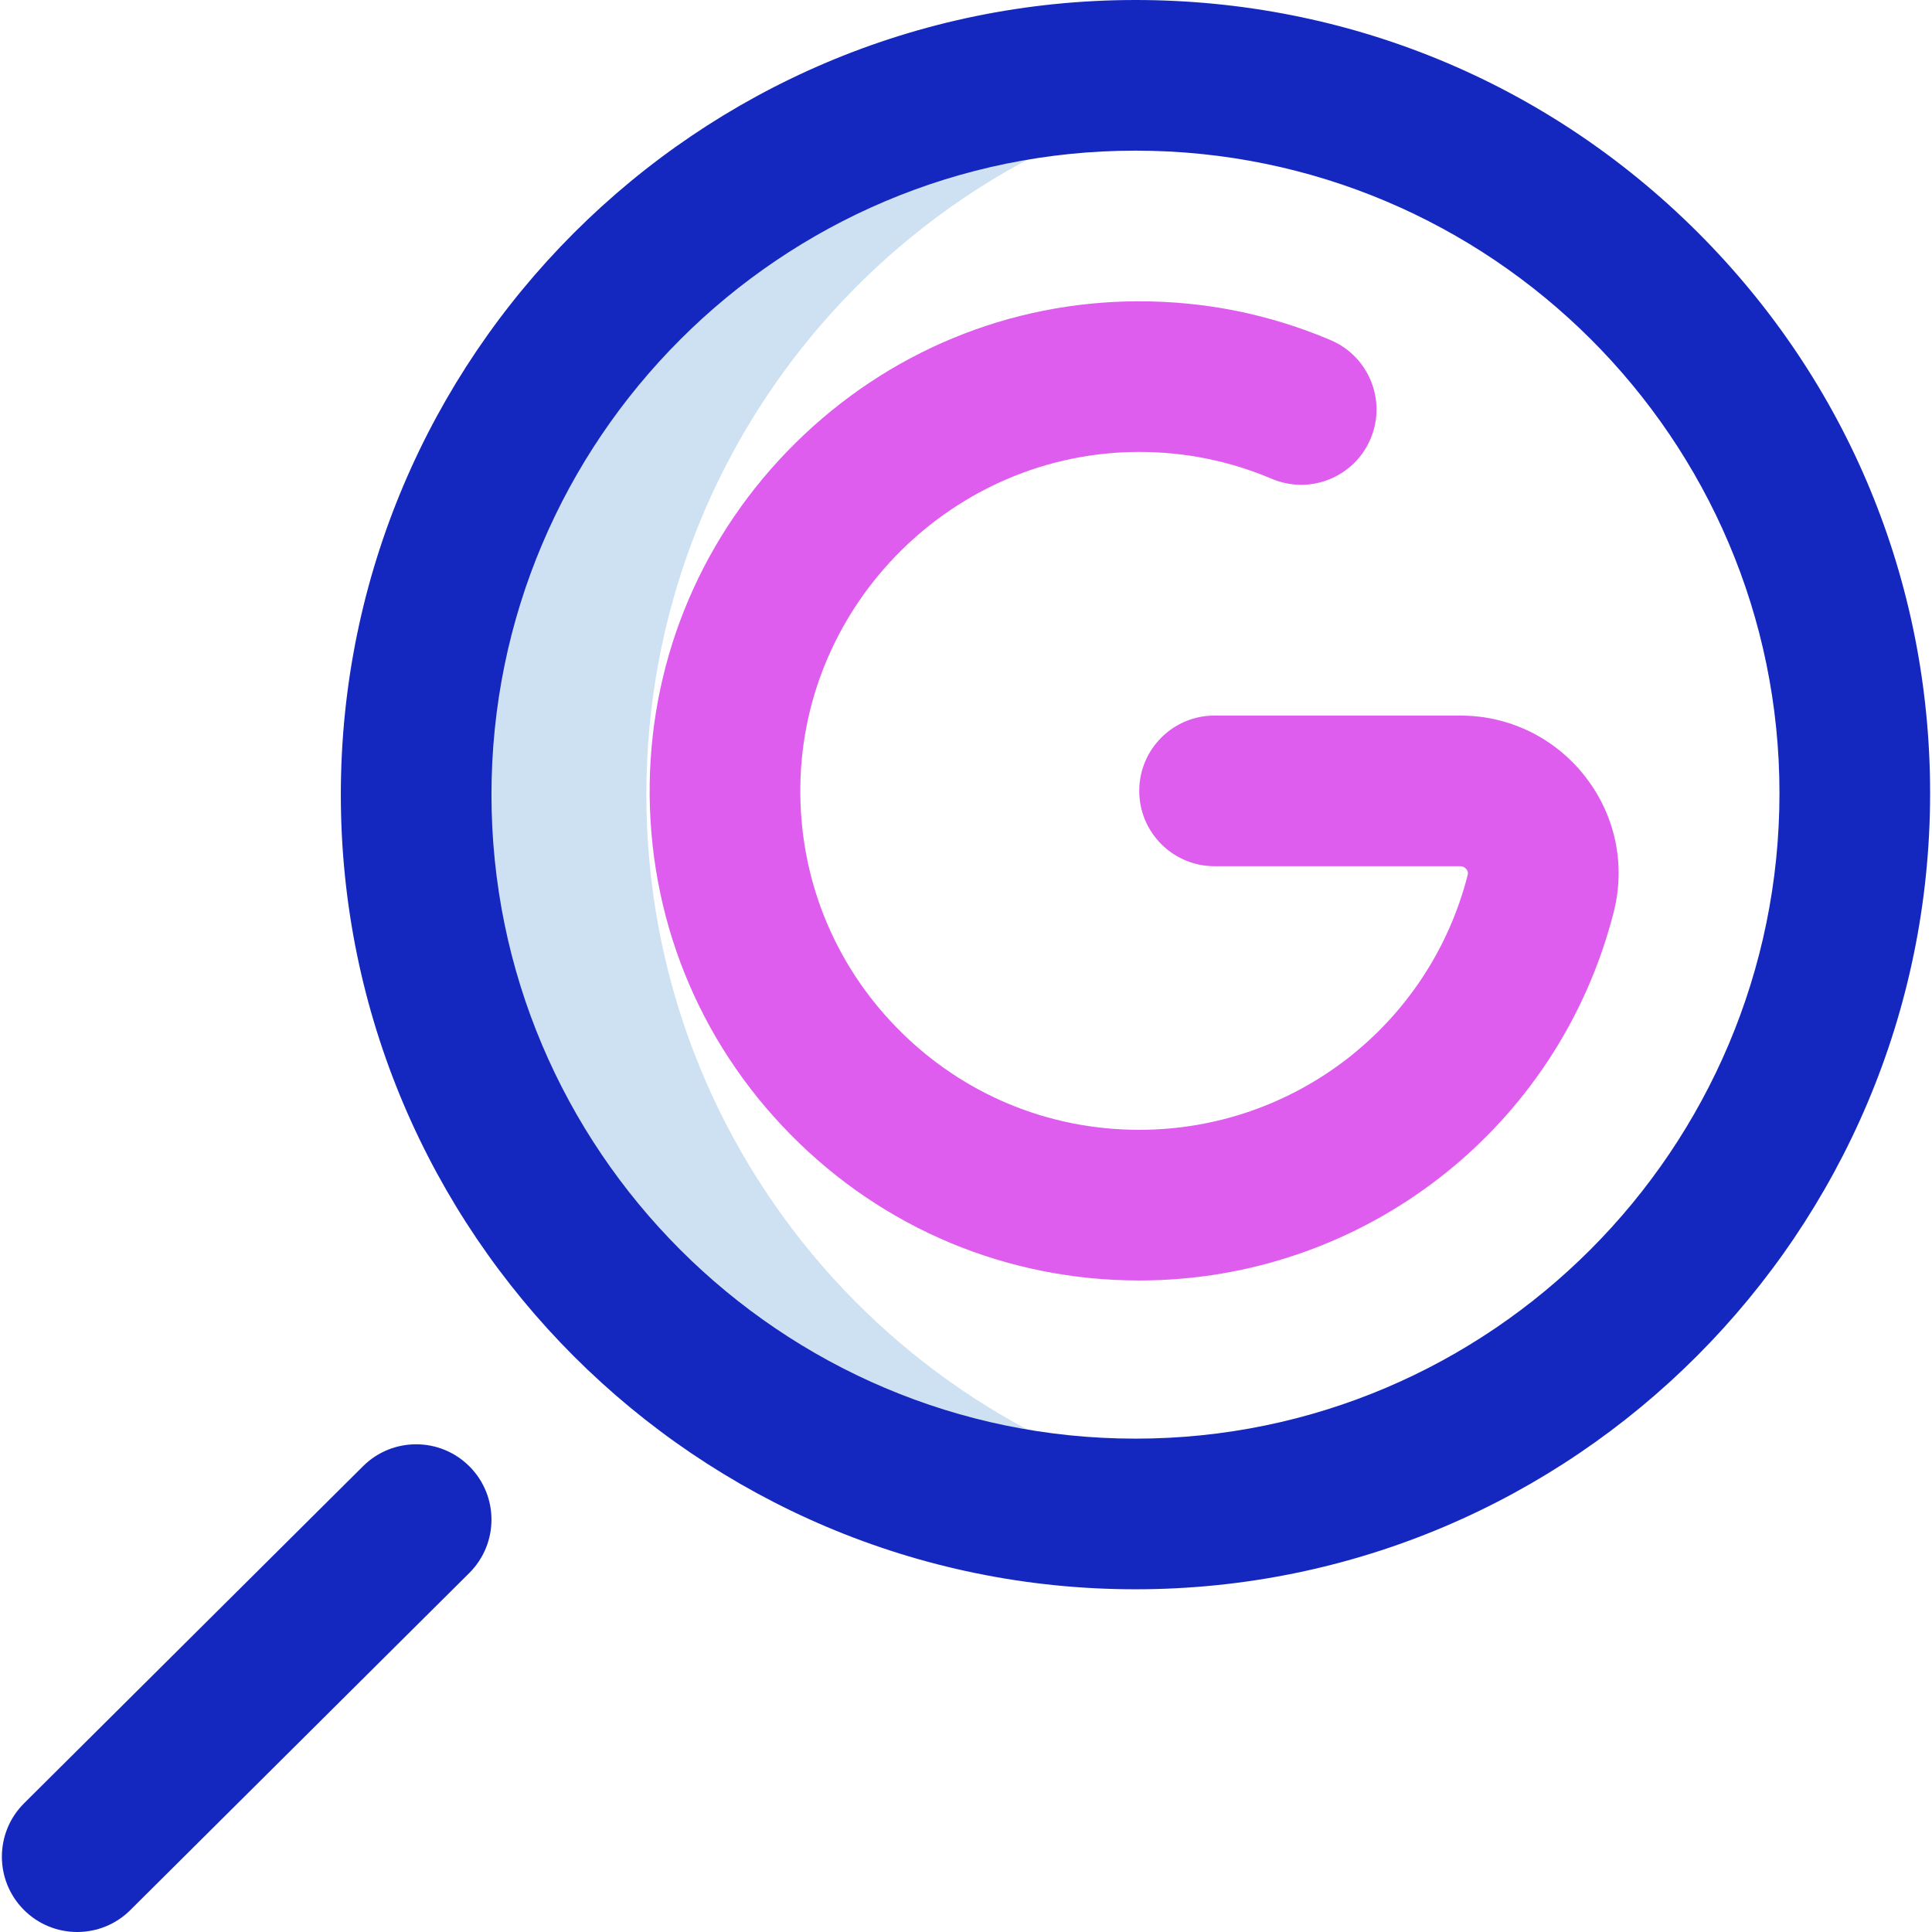 <svg id="Layer_1" enable-background="new 0 0 513 513" height="512" viewBox="0 0 513 513" width="512" xmlns="http://www.w3.org/2000/svg"><g><path d="m171.63 211c0-95.627 70.276-174.84 162-188.811-9.456-1.441-19.141-2.188-29-2.188-105.486 0-191 85.514-191 191s85.514 191 191 191c9.859 0 19.544-.748 29-2.189-91.723-13.972-162-93.184-162-188.812z" fill="#cee1f2"/><path d="m301.5 422c-116.346 0-211-94.654-211-211s94.654-211 211-211c56.374 0 109.354 21.871 149.18 61.585 39.865 39.752 61.82 92.677 61.82 149.023 0 116.562-94.654 211.392-211 211.392zm0-382c-94.29 0-171 76.71-171 171s76.71 171 171 171 171-76.886 171-171.392c0-94.074-76.71-170.608-171-170.608zm-281 473c-5.137 0-10.272-1.967-14.182-5.897-7.788-7.832-7.753-20.495.079-28.284l90-89.5c7.83-7.788 20.493-7.755 28.284.079 7.788 7.832 7.753 20.495-.079 28.284l-90 89.5c-3.901 3.88-9.002 5.818-14.102 5.818z" fill="#1428bf"/><path d="m302.5 340c-35.075 0-67.954-13.757-92.58-38.737-24.622-24.977-37.906-58.059-37.406-93.153.487-34.15 14.224-66.273 38.679-90.451 24.451-24.174 56.727-37.548 90.881-37.657 17.807-.054 35.013 3.413 51.251 10.314 10.165 4.321 14.903 16.064 10.582 26.23-4.321 10.167-16.064 14.902-26.23 10.582-11.127-4.73-22.96-7.128-35.172-7.128-.102 0-.201.001-.303.001-48.762.156-88.997 39.938-89.692 88.679-.347 24.304 8.85 47.211 25.896 64.501 17.049 17.295 39.812 26.819 64.094 26.819 41.204 0 77.071-27.843 87.223-67.709.055-.213.199-.779-.338-1.47-.424-.545-.983-.821-1.664-.821h-65.221c-11.046 0-20-8.954-20-20s8.954-20 20-20h65.221c13.09 0 25.207 5.932 33.246 16.273 7.974 10.26 10.715 23.34 7.52 35.889-14.67 57.606-66.477 97.838-125.987 97.838z" fill="#de5cee"/></g></svg>